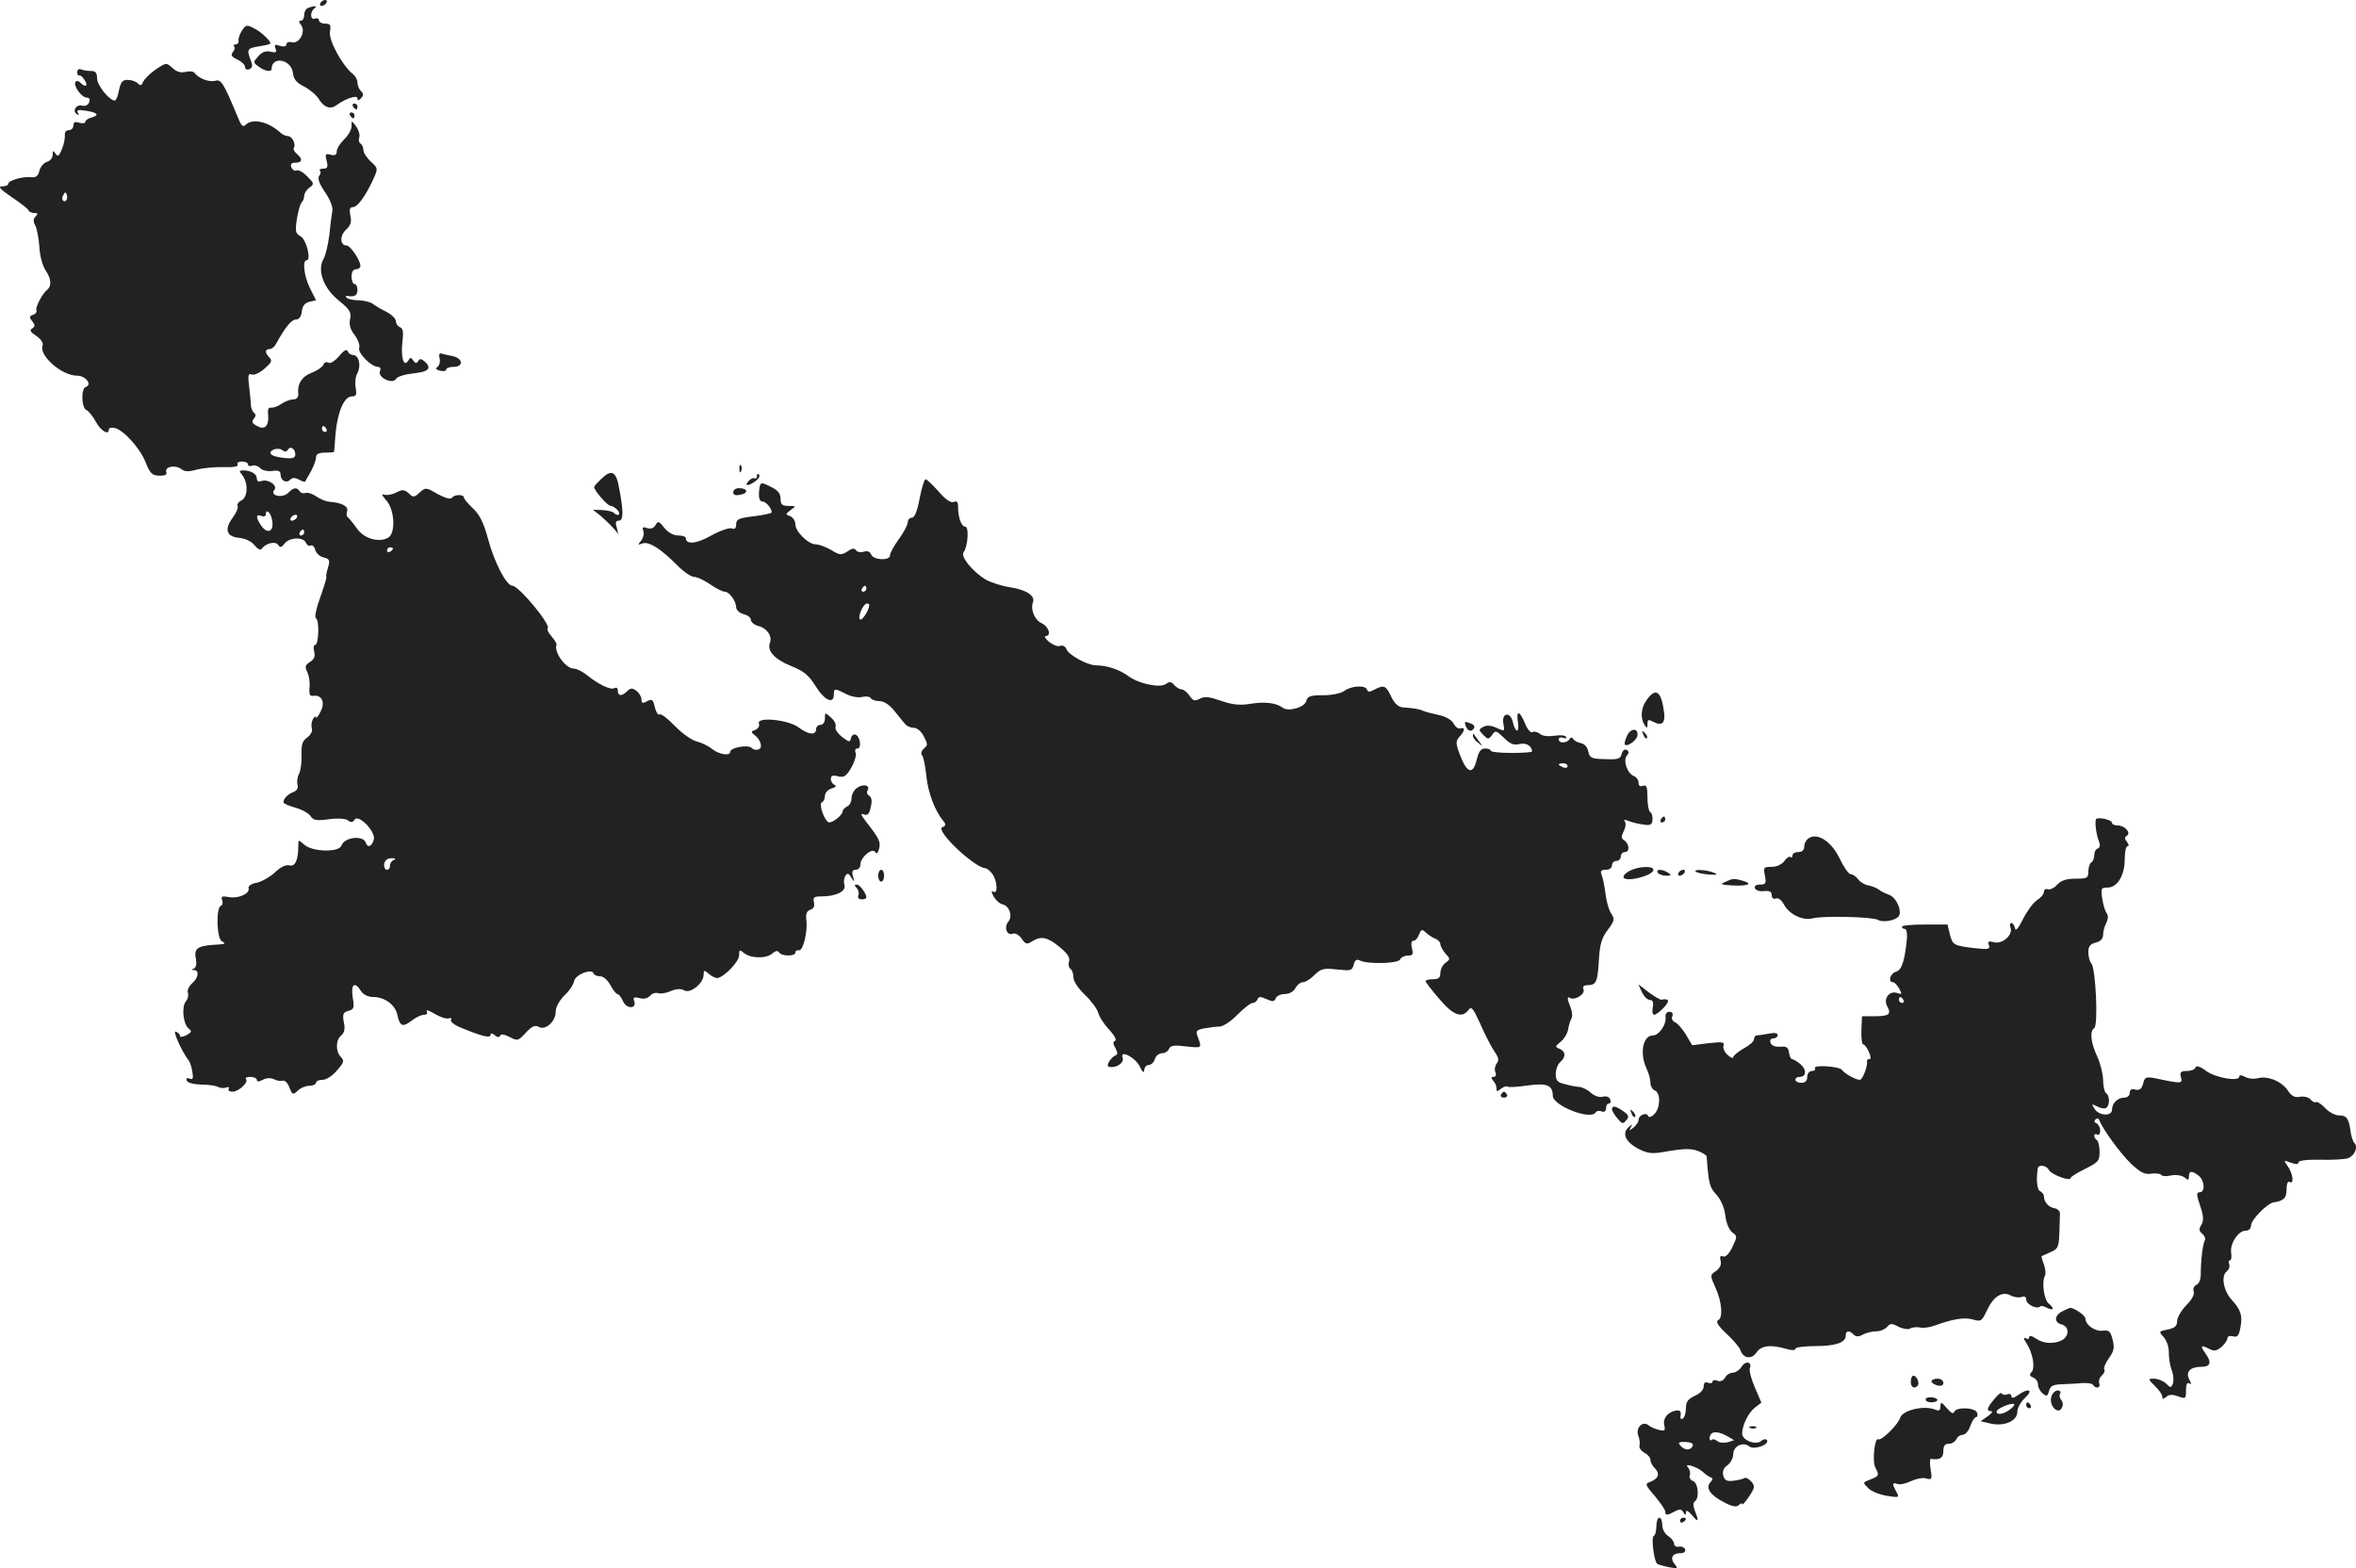 <?xml version="1.0" standalone="no"?>
<!DOCTYPE svg PUBLIC "-//W3C//DTD SVG 20010904//EN"
 "http://www.w3.org/TR/2001/REC-SVG-20010904/DTD/svg10.dtd">
<svg version="1.0" xmlns="http://www.w3.org/2000/svg"
 width="796.276pt" height="530.013pt" viewBox="0 0 796.276 530.013"
 preserveAspectRatio="xMidYMid meet">
<g transform="translate(-598.19,1315) scale(0.1,-0.1)"
fill="#222222" stroke="none">
<path d="M7065 13140 c-3 -5 -2 -10 4 -10 5 0 13 5 16 10 3 6 2 10 -4 10 -5 0
-13 -4 -16 -10z"/>
<path d="M7023 13123 c-7 -2 -13 -13 -13 -24 0 -10 -5 -19 -11 -19 -8 0 -8 -4
0 -14 18 -21 -5 -65 -30 -59 -11 3 -19 0 -19 -7 0 -7 -8 -9 -22 -5 -17 6 -20
4 -15 -9 5 -13 2 -15 -16 -11 -16 4 -29 0 -42 -15 -18 -20 -18 -21 1 -35 21
-16 44 -20 44 -7 1 44 67 31 72 -15 2 -20 12 -33 37 -45 19 -10 42 -29 50 -42
18 -30 40 -37 61 -21 30 22 70 35 70 23 0 -9 3 -9 12 0 9 9 9 15 0 24 -7 7
-12 20 -12 29 0 9 -7 23 -17 30 -36 30 -81 114 -76 142 4 22 2 27 -16 27 -11
0 -21 5 -21 11 0 6 -6 9 -14 6 -16 -6 -17 24 -1 35 12 9 -2 9 -22 1z"/>
<path d="M6800 13047 c-8 -12 -13 -28 -12 -34 2 -7 -3 -13 -9 -13 -7 0 -9 -3
-6 -7 4 -3 2 -12 -4 -19 -8 -10 -5 -16 15 -25 14 -7 26 -18 26 -25 0 -8 6 -11
14 -8 11 4 13 12 5 31 -14 37 -12 40 32 47 41 7 41 7 23 27 -11 12 -30 27 -45
34 -23 12 -27 11 -39 -8z"/>
<path d="M6508 12915 c-19 -13 -38 -32 -42 -41 -5 -13 -9 -15 -18 -6 -7 7 -22
12 -35 12 -17 0 -23 -7 -29 -35 -3 -19 -10 -35 -14 -35 -18 0 -60 51 -60 75 0
18 -5 25 -19 25 -11 0 -26 2 -34 5 -8 4 -14 0 -14 -9 0 -8 3 -13 7 -11 3 2 11
-5 18 -16 13 -20 3 -26 -15 -8 -6 6 -13 7 -16 2 -8 -13 21 -53 38 -53 9 0 12
-6 8 -16 -3 -9 -13 -14 -24 -11 -20 5 -34 -19 -17 -29 7 -5 8 -3 3 5 -5 9 1
11 25 7 41 -6 50 -15 22 -23 -12 -3 -22 -10 -22 -15 0 -5 -9 -6 -20 -3 -14 5
-20 2 -20 -9 0 -9 -7 -16 -16 -16 -9 0 -14 -7 -13 -17 1 -10 -3 -31 -10 -48
-10 -23 -14 -26 -21 -15 -8 12 -10 12 -10 -3 0 -11 -9 -21 -19 -24 -11 -3 -22
-16 -26 -30 -4 -18 -12 -24 -28 -22 -29 3 -77 -11 -77 -22 0 -5 -9 -9 -21 -9
-15 0 -6 -10 32 -36 30 -20 56 -40 57 -45 2 -5 11 -9 20 -9 12 0 13 -3 4 -12
-8 -8 -8 -17 -1 -30 6 -11 12 -44 14 -73 2 -33 11 -65 23 -82 17 -26 19 -50 3
-63 -16 -12 -41 -61 -36 -69 2 -5 -2 -12 -11 -15 -14 -5 -14 -9 -3 -22 10 -13
10 -17 0 -24 -10 -6 -7 -12 13 -25 16 -11 25 -24 22 -32 -14 -34 64 -103 117
-103 28 0 52 -30 29 -38 -17 -5 -15 -71 2 -78 7 -3 22 -21 32 -40 17 -31 44
-47 44 -25 0 5 9 7 21 4 31 -9 86 -70 104 -118 14 -35 21 -42 45 -43 20 0 27
3 24 12 -7 18 29 26 50 11 12 -10 26 -10 54 -2 20 5 61 9 90 8 34 -1 51 2 47
9 -3 5 3 10 14 10 12 0 21 -4 21 -10 0 -5 6 -7 14 -4 8 3 20 -1 27 -8 7 -8 25
-12 41 -10 20 3 28 0 28 -11 0 -21 19 -32 32 -19 8 8 17 8 30 1 11 -6 20 -9
21 -7 1 2 10 17 20 35 9 17 17 38 17 47 0 11 9 16 30 16 17 0 30 1 31 3 0 1 3
29 5 62 7 73 29 125 55 125 15 0 17 5 13 29 -3 16 -1 38 6 50 13 25 5 61 -15
61 -7 0 -16 6 -18 13 -3 8 -14 2 -29 -17 -15 -17 -30 -26 -36 -22 -7 4 -15 1
-17 -7 -3 -7 -21 -20 -40 -27 -33 -13 -49 -38 -45 -72 1 -11 -6 -18 -17 -18
-10 0 -28 -7 -40 -15 -12 -9 -28 -14 -35 -13 -8 2 -12 -6 -10 -22 4 -39 -11
-55 -37 -40 -17 9 -20 14 -11 25 7 8 7 15 1 19 -5 4 -10 14 -11 24 0 9 -3 38
-6 65 -5 39 -3 46 9 41 8 -3 27 6 43 20 23 20 27 27 17 37 -17 17 -16 29 0 29
7 0 17 8 22 18 31 56 52 82 67 82 11 0 18 10 20 27 2 19 10 29 26 33 l22 5
-20 40 c-20 39 -27 95 -12 95 17 0 -1 71 -20 81 -17 9 -19 17 -13 57 4 26 11
51 16 57 5 5 9 15 9 23 0 8 8 21 18 28 16 12 16 14 -7 37 -13 14 -29 23 -36
21 -7 -3 -15 2 -18 10 -5 11 0 16 13 16 24 0 26 13 5 30 -8 7 -13 16 -10 20 8
13 -6 40 -20 40 -8 0 -20 6 -27 13 -40 36 -93 48 -116 25 -8 -8 -14 -4 -23 18
-53 127 -59 136 -80 131 -21 -6 -57 9 -70 27 -4 5 -17 6 -30 3 -16 -4 -30 0
-44 13 -21 19 -21 19 -57 -5z m-302 -442 c-10 -10 -19 5 -10 18 6 11 8 11 12
0 2 -7 1 -15 -2 -18z m879 -773 c3 -5 1 -10 -4 -10 -6 0 -11 5 -11 10 0 6 2
10 4 10 3 0 8 -4 11 -10z m-130 -70 c8 14 25 3 25 -16 0 -12 -9 -15 -37 -12
-21 2 -41 7 -45 13 -10 13 24 25 39 13 7 -6 14 -5 18 2z"/>
<path d="M7175 12790 c3 -5 8 -10 11 -10 2 0 4 5 4 10 0 6 -5 10 -11 10 -5 0
-7 -4 -4 -10z"/>
<path d="M7165 12760 c3 -5 8 -10 11 -10 2 0 4 5 4 10 0 6 -5 10 -11 10 -5 0
-7 -4 -4 -10z"/>
<path d="M7170 12723 c0 -11 -11 -31 -25 -44 -13 -13 -25 -31 -25 -41 0 -11
-6 -15 -21 -11 -17 5 -19 2 -13 -21 5 -21 3 -26 -12 -26 -9 0 -14 -3 -11 -7 4
-3 3 -11 -2 -17 -7 -8 0 -27 19 -55 18 -26 28 -52 25 -65 -2 -11 -7 -48 -10
-80 -4 -33 -13 -69 -19 -80 -23 -38 -2 -99 50 -141 39 -32 44 -41 39 -64 -4
-19 1 -35 16 -54 11 -15 18 -34 15 -43 -6 -16 39 -63 63 -64 8 0 11 -6 7 -15
-8 -21 42 -45 54 -26 4 8 31 16 59 19 52 5 64 18 37 41 -11 9 -16 9 -21 0 -6
-8 -10 -7 -16 2 -8 12 -11 12 -18 -1 -15 -22 -25 12 -19 65 4 31 2 45 -8 49
-8 3 -14 12 -14 20 0 9 -15 23 -32 32 -18 9 -39 21 -46 27 -8 6 -29 11 -47 12
-19 0 -37 4 -42 9 -4 4 -3 7 2 6 24 -5 35 1 35 20 0 11 -4 20 -10 20 -5 0 -10
11 -10 25 0 16 6 25 15 25 8 0 15 5 15 11 0 19 -34 69 -46 69 -23 0 -25 33 -3
53 16 15 20 27 15 48 -4 21 -2 29 9 29 15 0 42 37 68 93 17 38 17 38 -8 61
-14 13 -25 30 -25 39 0 9 -4 18 -10 22 -5 3 -7 12 -4 20 3 8 -1 24 -10 37 -16
22 -16 22 -16 1z"/>
<path d="M7468 11938 c2 -11 -1 -23 -7 -28 -9 -5 -6 -9 8 -13 12 -3 21 -1 21
4 0 5 11 9 25 9 34 0 32 28 -2 36 -16 3 -33 7 -39 9 -7 2 -10 -4 -6 -17z"/>
<path d="M8481 11564 c0 -11 3 -14 6 -6 3 7 2 16 -1 19 -3 4 -6 -2 -5 -13z"/>
<path d="M6800 11545 c21 -26 20 -74 -1 -86 -11 -5 -17 -14 -14 -19 3 -5 -4
-23 -16 -39 -30 -40 -22 -65 21 -69 21 -2 42 -12 52 -25 12 -14 21 -18 25 -11
14 18 46 26 55 12 7 -10 11 -9 22 5 16 21 64 23 72 2 4 -8 10 -12 16 -9 5 3
12 -3 15 -14 3 -11 15 -23 28 -26 21 -5 23 -10 15 -36 -5 -17 -7 -30 -5 -30 2
0 -7 -30 -20 -67 -14 -39 -21 -69 -15 -73 12 -7 9 -90 -3 -90 -5 0 -7 -10 -3
-23 4 -16 -1 -26 -15 -35 -16 -10 -17 -16 -9 -33 6 -11 10 -34 8 -52 -2 -25 1
-31 13 -29 29 4 41 -22 24 -54 -8 -16 -15 -24 -15 -19 0 6 -5 3 -10 -5 -5 -8
-7 -22 -4 -32 3 -9 -4 -22 -16 -31 -16 -11 -20 -24 -19 -59 1 -24 -3 -52 -8
-63 -6 -10 -8 -26 -6 -36 4 -12 -1 -21 -13 -26 -19 -7 -34 -22 -34 -35 0 -4
18 -12 40 -18 22 -6 45 -19 51 -28 10 -15 20 -17 63 -11 31 4 56 2 64 -4 10
-8 16 -7 22 2 13 22 74 -42 65 -68 -7 -23 -21 -28 -27 -9 -9 26 -73 18 -82
-10 -8 -24 -98 -22 -126 3 -20 18 -20 18 -20 -6 0 -46 -11 -70 -30 -64 -11 3
-29 -5 -48 -23 -17 -16 -45 -32 -63 -36 -18 -3 -29 -11 -27 -18 6 -18 -35 -37
-68 -30 -22 4 -26 2 -21 -11 3 -9 1 -17 -5 -19 -16 -6 -14 -108 3 -119 16 -10
16 -10 -32 -13 -50 -4 -62 -13 -55 -47 3 -17 1 -29 -7 -33 -9 -3 -9 -5 1 -5
18 -1 15 -26 -7 -45 -11 -10 -17 -24 -14 -32 3 -8 0 -21 -7 -29 -15 -18 -9
-77 9 -91 12 -10 11 -13 -7 -23 -12 -6 -22 -8 -22 -2 0 5 -6 11 -14 14 -12 5
20 -67 44 -98 4 -5 10 -23 12 -38 4 -22 2 -27 -9 -23 -9 4 -13 1 -10 -6 2 -8
22 -13 49 -14 25 0 50 -4 57 -8 7 -4 19 -5 27 -2 9 3 12 1 9 -4 -3 -6 2 -10
13 -10 21 0 56 33 45 43 -3 4 3 7 15 7 12 0 22 -5 22 -10 0 -7 6 -7 20 0 12 7
27 7 38 2 9 -5 23 -7 29 -5 7 3 18 -8 23 -23 10 -25 12 -26 29 -10 9 9 27 16
39 16 12 0 22 5 22 10 0 6 10 10 22 10 13 0 34 14 49 32 24 27 25 33 13 45
-18 19 -18 57 1 73 11 9 14 23 9 45 -5 27 -2 33 15 38 19 5 21 10 15 46 -7 45
7 55 28 21 8 -12 24 -20 41 -20 39 0 75 -26 82 -61 9 -39 18 -42 48 -19 14 11
33 20 42 20 10 0 13 5 9 12 -4 6 8 3 27 -9 19 -11 40 -18 48 -15 8 2 11 0 7
-6 -3 -5 13 -18 37 -27 68 -28 97 -35 97 -23 0 7 5 6 14 -1 9 -8 15 -8 18 -2
2 7 14 5 32 -4 27 -14 29 -14 55 14 20 22 31 27 44 20 22 -13 57 18 57 51 0
16 12 37 29 55 17 15 31 37 33 48 3 22 60 45 66 27 2 -6 12 -10 23 -10 10 0
25 -13 34 -30 9 -16 19 -30 24 -30 4 0 13 -11 19 -25 12 -27 48 -25 37 2 -4
12 0 14 19 9 15 -4 28 0 36 9 6 7 18 11 26 8 8 -3 27 0 43 7 19 8 35 9 46 2
21 -11 65 25 65 53 0 16 2 17 18 3 9 -8 22 -14 28 -14 22 2 74 55 74 77 0 19
2 20 16 8 23 -19 76 -20 96 -2 11 9 18 11 23 4 8 -14 55 -14 55 -1 0 6 5 9 12
8 14 -4 31 66 25 104 -2 20 2 29 14 33 11 4 15 12 12 25 -4 17 0 20 25 20 49
0 84 17 78 38 -3 9 -2 23 3 31 7 11 11 10 20 -5 11 -17 11 -17 6 4 -5 16 -2
22 9 22 9 0 16 8 16 18 0 24 40 58 50 42 5 -8 9 -4 13 11 6 23 2 33 -45 93
-17 23 -19 28 -6 23 13 -4 18 2 23 25 5 20 3 33 -5 38 -7 4 -10 12 -6 18 10
17 -12 24 -34 10 -11 -7 -20 -23 -20 -36 0 -12 -7 -25 -15 -28 -8 -4 -15 -11
-15 -16 0 -12 -30 -37 -45 -38 -15 0 -38 64 -25 68 5 2 10 12 10 22 0 10 10
21 23 25 13 4 17 8 10 12 -7 2 -13 12 -13 20 0 11 7 14 24 9 20 -5 28 0 45 29
11 19 18 42 15 50 -4 8 -1 15 6 15 15 0 9 42 -7 47 -6 2 -13 -3 -15 -12 -3
-15 -6 -14 -30 4 -15 12 -25 27 -22 34 3 8 -4 22 -16 32 -20 18 -20 18 -20 -3
0 -13 -6 -22 -15 -22 -8 0 -15 -7 -15 -15 0 -21 -26 -19 -60 7 -36 26 -143 36
-133 12 3 -8 -3 -17 -12 -21 -15 -5 -16 -8 -3 -17 21 -16 29 -44 14 -49 -8 -3
-18 -1 -24 5 -12 12 -72 1 -72 -13 0 -15 -36 -10 -61 9 -13 11 -37 22 -53 26
-16 4 -49 27 -73 52 -24 25 -47 43 -52 39 -5 -3 -12 8 -16 25 -6 26 -9 28 -26
20 -15 -9 -19 -7 -19 6 0 9 -8 22 -17 29 -14 10 -20 10 -31 -1 -18 -18 -32
-18 -32 2 0 8 -5 12 -11 8 -13 -7 -52 11 -92 43 -16 13 -36 23 -46 23 -27 0
-68 56 -58 81 1 4 -7 16 -17 28 -11 12 -16 24 -13 27 12 12 -98 144 -119 144
-20 0 -61 77 -83 160 -15 55 -29 82 -51 102 -16 15 -30 32 -30 36 0 12 -34 11
-41 -1 -4 -6 -23 0 -48 13 -39 23 -41 23 -61 5 -18 -17 -22 -17 -37 -2 -15 13
-22 13 -42 2 -14 -7 -32 -10 -40 -7 -11 3 -8 -3 7 -20 28 -31 32 -112 5 -126
-32 -17 -82 -2 -105 32 -12 17 -26 34 -30 37 -5 3 -6 13 -3 21 6 16 -18 29
-60 32 -12 1 -31 9 -44 18 -13 9 -29 14 -36 12 -7 -3 -16 -1 -20 5 -9 15 -21
14 -39 -5 -19 -19 -63 -10 -47 10 13 15 -21 38 -44 30 -9 -4 -15 -1 -15 9 0
15 -20 27 -47 27 -13 0 -13 -3 -3 -15z m102 -155 c6 -37 -16 -47 -37 -17 -19
27 -19 41 0 33 8 -3 15 -1 15 4 0 24 18 7 22 -20z m83 10 c-3 -5 -11 -10 -16
-10 -6 0 -7 5 -4 10 3 6 11 10 16 10 6 0 7 -4 4 -10z m25 -50 c0 -5 -5 -10
-11 -10 -5 0 -7 5 -4 10 3 6 8 10 11 10 2 0 4 -4 4 -10z m300 -54 c0 -3 -4 -8
-10 -11 -5 -3 -10 -1 -10 4 0 6 5 11 10 11 6 0 10 -2 10 -4z m3 -1053 c-7 -2
-13 -11 -13 -19 0 -8 -4 -14 -10 -14 -11 0 -14 23 -3 33 3 4 13 7 22 6 10 0
12 -2 4 -6z"/>
<path d="M8017 11534 c-15 -14 -27 -27 -27 -30 0 -12 45 -64 56 -64 6 0 17 -7
24 -15 12 -15 0 -22 -14 -8 -4 4 -21 8 -39 9 l-31 1 24 -19 c13 -11 32 -29 43
-41 l19 -22 -6 23 c-5 16 -3 22 7 22 16 0 17 29 2 107 -10 59 -25 68 -58 37z"/>
<path d="M8540 11541 c0 -7 -3 -10 -7 -8 -5 3 -14 -1 -21 -9 -17 -18 -1 -18
24 0 10 8 16 18 11 22 -4 4 -7 2 -7 -5z"/>
<path d="M9090 11465 c-8 -43 -17 -65 -26 -65 -8 0 -14 -7 -14 -15 0 -8 -13
-34 -30 -57 -16 -22 -30 -47 -30 -55 0 -19 -56 -17 -64 3 -4 10 -13 13 -25 9
-11 -3 -22 -1 -26 5 -5 8 -14 7 -29 -4 -21 -13 -26 -13 -55 5 -17 10 -41 19
-52 19 -25 0 -69 43 -69 68 0 11 -8 23 -17 27 -17 6 -17 7 1 21 19 13 19 14
-7 14 -22 0 -27 5 -27 24 0 18 -9 29 -32 40 -36 19 -38 18 -41 -20 -1 -18 3
-29 11 -29 12 0 32 -22 32 -37 0 -3 -27 -9 -60 -13 -51 -6 -60 -10 -60 -27 0
-14 -5 -18 -15 -14 -9 3 -40 -8 -69 -24 -49 -28 -86 -32 -86 -9 0 5 -12 9 -26
9 -16 0 -34 10 -47 26 -18 23 -21 24 -29 10 -6 -11 -16 -15 -29 -11 -14 5 -17
3 -13 -9 4 -9 0 -24 -7 -33 -12 -15 -12 -16 4 -10 22 8 63 -18 119 -75 21 -21
46 -38 56 -38 9 0 34 -11 54 -25 20 -14 42 -25 49 -25 16 0 38 -31 39 -52 0
-10 11 -20 25 -24 14 -3 25 -12 25 -20 0 -7 11 -16 25 -20 29 -7 48 -35 39
-57 -10 -27 15 -55 71 -78 45 -18 61 -32 84 -69 29 -47 61 -62 61 -28 0 22 3
22 42 2 17 -9 41 -13 53 -10 13 3 27 2 30 -4 3 -5 17 -10 30 -10 14 0 33 -12
49 -32 15 -18 31 -39 37 -45 5 -7 18 -13 29 -13 11 0 26 -12 34 -29 14 -26 14
-30 1 -41 -9 -8 -12 -17 -6 -24 4 -6 11 -38 14 -71 6 -56 29 -116 57 -150 10
-12 9 -16 -3 -21 -26 -10 108 -137 146 -139 5 0 15 -9 23 -19 17 -24 19 -70 3
-60 -7 4 -7 -1 1 -16 7 -12 20 -25 31 -27 23 -6 34 -40 19 -58 -16 -19 -5 -49
15 -41 8 3 21 -4 30 -17 13 -19 18 -20 35 -9 31 19 52 15 93 -19 27 -22 36
-36 32 -49 -3 -10 -1 -21 5 -25 5 -3 10 -16 10 -29 0 -13 16 -37 39 -59 21
-20 41 -47 45 -61 3 -13 20 -39 37 -57 17 -18 26 -35 20 -37 -8 -3 -8 -10 1
-25 8 -16 8 -22 -1 -25 -6 -2 -15 -12 -21 -21 -7 -14 -5 -18 8 -18 23 0 44 17
38 32 -10 28 42 1 57 -28 10 -21 16 -26 16 -14 1 9 7 17 15 17 8 0 18 9 21 20
3 11 15 20 25 20 10 0 20 7 23 15 5 11 18 13 57 8 54 -6 54 -6 41 30 -9 22 -7
25 21 31 17 3 40 6 52 6 11 0 39 18 60 40 22 22 45 40 52 40 7 0 14 6 16 12 4
10 10 10 30 1 22 -10 27 -9 32 3 3 8 17 14 30 14 15 0 30 8 36 20 6 11 17 20
26 20 8 0 26 11 39 25 22 21 31 23 76 18 46 -5 51 -4 56 16 4 16 10 20 22 14
28 -13 130 -10 135 4 3 7 15 13 26 13 17 0 19 4 14 25 -4 16 -2 25 5 25 7 0
15 10 19 21 7 18 10 19 23 7 8 -8 22 -17 32 -21 9 -3 17 -12 17 -18 0 -7 8
-21 17 -32 17 -18 17 -19 0 -32 -9 -6 -17 -22 -17 -34 0 -16 -6 -21 -25 -21
-14 0 -25 -3 -25 -6 0 -4 21 -31 46 -60 47 -56 77 -67 99 -38 10 14 16 6 40
-47 15 -35 37 -77 47 -92 15 -21 17 -31 9 -41 -6 -7 -9 -21 -5 -30 4 -9 1 -16
-6 -16 -9 0 -9 -4 -2 -12 10 -12 12 -19 12 -34 0 -4 7 -1 15 6 8 6 18 10 22 7
4 -3 35 -1 68 4 65 9 85 1 85 -35 0 -33 128 -84 145 -56 3 5 12 7 20 3 9 -3
15 1 15 11 0 9 4 16 10 16 5 0 7 6 4 14 -3 8 -13 12 -25 9 -11 -3 -28 2 -40
13 -12 11 -29 19 -38 20 -9 0 -31 4 -48 9 -27 6 -33 12 -33 35 0 15 7 33 15
40 20 17 19 36 -2 45 -16 6 -16 8 4 24 12 10 23 29 25 42 2 13 7 29 11 36 4 6
3 23 -3 38 -12 31 -12 38 -2 32 15 -10 52 12 46 28 -4 10 0 15 14 15 29 0 34
12 38 88 3 51 10 73 30 99 23 31 24 36 11 56 -8 12 -16 42 -19 67 -3 25 -9 53
-13 63 -5 13 -2 17 14 17 12 0 21 6 21 15 0 8 7 15 15 15 8 0 15 7 15 15 0 8
6 15 14 15 17 0 15 28 -3 40 -10 6 -10 12 -2 29 7 12 9 27 5 33 -5 8 -2 9 12
3 10 -4 33 -10 49 -12 25 -4 31 -1 32 16 1 11 -2 23 -8 26 -5 4 -9 26 -9 50 0
35 -3 43 -15 39 -10 -4 -15 0 -15 10 0 9 -7 19 -16 23 -22 8 -37 52 -24 68 8
10 8 15 0 20 -7 4 -14 -2 -17 -13 -4 -17 -12 -20 -56 -18 -47 1 -52 4 -57 26
-3 15 -13 26 -25 28 -11 2 -23 9 -26 14 -4 7 -9 6 -13 -1 -9 -14 -36 -14 -36
0 0 6 7 8 16 5 8 -3 12 -2 9 3 -3 6 -21 7 -40 4 -21 -3 -41 -1 -49 7 -9 6 -20
9 -25 5 -6 -3 -17 10 -25 30 -18 43 -30 46 -24 5 6 -39 -8 -39 -17 -1 -8 37
-39 32 -32 -5 5 -28 5 -27 -26 -13 -16 7 -31 8 -42 2 -16 -9 -16 -11 0 -27 16
-16 18 -16 30 0 11 16 14 15 40 -10 21 -21 33 -26 53 -21 22 5 41 -6 42 -25 0
-3 -31 -5 -70 -5 -38 0 -70 3 -70 8 0 4 -9 7 -19 7 -14 0 -21 -10 -28 -37 -12
-52 -32 -48 -55 11 -17 44 -17 50 -3 66 18 20 20 33 3 28 -7 -3 -17 5 -23 16
-6 12 -26 24 -50 29 -22 5 -47 11 -55 15 -15 6 -28 8 -67 11 -15 1 -28 13 -39
36 -18 38 -24 41 -57 24 -16 -9 -22 -9 -25 0 -5 16 -53 13 -76 -4 -12 -9 -42
-15 -72 -15 -42 0 -53 -3 -57 -19 -5 -22 -61 -38 -80 -23 -21 16 -60 21 -109
13 -36 -6 -61 -3 -99 10 -40 14 -56 16 -72 7 -18 -9 -23 -7 -35 11 -8 11 -20
21 -27 21 -7 0 -18 7 -25 15 -9 11 -16 12 -26 4 -19 -16 -93 -1 -129 26 -30
22 -72 36 -109 36 -28 0 -93 35 -100 55 -3 9 -13 14 -21 11 -8 -4 -24 3 -37
13 -13 11 -18 19 -12 20 20 0 11 32 -13 43 -24 11 -39 46 -30 71 9 22 -23 43
-78 51 -27 4 -64 16 -82 26 -45 28 -86 78 -74 93 14 18 19 86 5 86 -13 0 -24
31 -24 67 0 16 -4 21 -15 16 -11 -3 -28 9 -51 36 -20 22 -39 41 -44 41 -4 0
-13 -29 -20 -65z m-180 -305 c0 -5 -5 -10 -11 -10 -5 0 -7 5 -4 10 3 6 8 10
11 10 2 0 4 -4 4 -10z m10 -55 c0 -15 -24 -54 -31 -49 -10 6 10 54 23 54 4 0
8 -2 8 -5z m2360 -545 c0 -5 -7 -7 -15 -4 -8 4 -15 8 -15 10 0 2 7 4 15 4 8 0
15 -4 15 -10z"/>
<path d="M8460 11486 c0 -9 8 -12 25 -8 28 5 24 22 -6 22 -10 0 -19 -6 -19
-14z"/>
<path d="M11548 10785 c-20 -26 -23 -62 -8 -85 8 -13 10 -12 10 3 0 15 3 16
20 7 29 -15 41 -4 36 33 -9 71 -28 84 -58 42z"/>
<path d="M10936 10695 c7 -17 20 -20 28 -6 3 5 -1 12 -10 15 -22 9 -24 8 -18
-9z"/>
<path d="M11481 10663 c-7 -14 -10 -28 -7 -30 8 -8 39 14 42 30 4 27 -23 27
-35 0z"/>
<path d="M11536 10667 c3 -10 9 -15 12 -12 3 3 0 11 -7 18 -10 9 -11 8 -5 -6z"/>
<path d="M10960 10663 c0 -6 8 -17 18 -24 16 -13 16 -13 2 6 -8 11 -16 22 -17
24 -2 2 -3 0 -3 -6z"/>
<path d="M11595 10380 c-3 -5 -1 -10 4 -10 6 0 11 5 11 10 0 6 -2 10 -4 10 -3
0 -8 -4 -11 -10z"/>
<path d="M13066 10381 c-5 -10 1 -54 10 -75 5 -13 3 -21 -4 -24 -7 -2 -12 -12
-12 -22 0 -10 -4 -22 -10 -25 -5 -3 -10 -17 -10 -31 0 -22 -4 -24 -43 -24 -31
0 -49 -6 -62 -20 -10 -12 -25 -18 -32 -16 -7 3 -13 -1 -13 -8 0 -8 -11 -21
-24 -29 -13 -9 -34 -38 -47 -64 -16 -32 -25 -42 -27 -30 -2 9 -7 17 -12 17 -5
0 -7 -7 -3 -15 9 -25 -27 -57 -55 -50 -20 5 -23 3 -18 -10 5 -13 -2 -15 -47
-10 -73 9 -75 10 -85 47 l-8 33 -77 0 c-42 0 -77 -3 -77 -7 0 -5 5 -8 10 -8 6
0 9 -17 6 -42 -8 -71 -17 -97 -37 -103 -19 -6 -27 -35 -9 -35 5 0 14 -10 21
-22 10 -18 9 -20 -6 -15 -26 11 -49 -18 -35 -44 15 -27 7 -34 -43 -34 l-42 0
-2 -47 c-1 -27 2 -48 6 -48 4 0 13 -11 19 -25 7 -15 8 -25 2 -25 -6 0 -9 -3
-8 -7 3 -16 -15 -63 -24 -63 -14 0 -52 21 -60 33 -8 13 -100 19 -92 6 3 -5 -2
-9 -10 -9 -9 0 -16 -9 -16 -20 0 -13 -7 -20 -20 -20 -11 0 -20 5 -20 10 0 6 6
10 14 10 23 0 25 24 3 43 -11 9 -24 17 -28 17 -4 0 -9 10 -11 23 -2 17 -9 21
-29 19 -17 -1 -29 3 -33 13 -3 9 0 15 9 15 8 0 15 5 15 11 0 8 -11 9 -31 5
-17 -3 -35 -6 -40 -6 -5 0 -9 -6 -9 -13 0 -7 -16 -21 -35 -31 -19 -11 -35 -24
-35 -29 0 -6 -9 -2 -19 7 -11 10 -17 24 -14 32 4 12 -4 13 -50 8 l-56 -7 -21
36 c-12 19 -28 38 -36 41 -9 4 -14 13 -10 21 3 9 0 15 -10 15 -9 0 -14 -7 -13
-17 4 -25 -22 -63 -43 -63 -34 0 -45 -62 -21 -112 7 -15 13 -36 13 -48 0 -11
7 -23 15 -26 20 -8 19 -59 -2 -80 -10 -10 -19 -12 -21 -6 -4 14 -32 3 -32 -13
0 -7 -8 -19 -17 -26 -15 -12 -16 -12 -9 1 7 12 5 11 -9 -1 -23 -22 -7 -52 40
-75 30 -14 44 -15 101 -4 51 8 74 8 96 -1 15 -6 28 -14 28 -18 7 -95 10 -104
33 -129 15 -17 27 -44 30 -70 3 -26 13 -49 23 -57 18 -13 18 -15 1 -50 -11
-23 -23 -35 -31 -32 -10 4 -12 0 -9 -14 4 -13 -2 -25 -15 -35 -21 -14 -21 -14
-2 -57 22 -48 26 -103 8 -110 -8 -4 2 -20 28 -44 23 -21 44 -46 48 -56 9 -29
38 -33 54 -9 16 24 47 28 100 13 20 -6 32 -6 32 0 0 5 30 9 66 9 70 0 104 12
104 35 0 18 12 19 27 4 8 -8 17 -8 31 0 11 6 32 11 45 11 14 0 30 7 37 15 10
12 16 13 39 0 15 -7 33 -10 40 -5 7 4 22 5 32 3 10 -3 33 0 51 7 61 22 99 28
128 20 27 -8 30 -6 47 30 22 48 52 67 81 51 11 -6 28 -8 36 -5 10 4 16 1 16
-9 0 -16 37 -34 47 -23 3 3 14 1 24 -5 22 -11 25 -1 5 15 -16 12 -24 74 -13
93 4 6 2 24 -3 39 -6 15 -9 27 -8 28 2 1 15 7 31 14 24 10 27 17 29 62 1 27 2
57 2 67 1 9 -8 17 -18 19 -20 3 -36 21 -36 40 0 7 -6 14 -12 17 -11 4 -15 35
-9 77 2 15 29 12 38 -5 9 -16 73 -39 73 -27 0 4 22 18 49 31 44 22 49 27 49
57 0 19 -4 37 -9 40 -5 3 -9 10 -9 15 0 6 5 7 10 4 6 -3 10 3 10 14 0 10 -6
21 -12 24 -8 2 -9 8 -4 13 5 5 10 5 13 -2 10 -29 73 -115 108 -148 31 -29 46
-37 68 -33 15 2 30 0 33 -4 3 -5 18 -6 34 -2 18 3 36 0 45 -7 12 -10 15 -10
15 4 0 19 9 20 33 2 20 -16 23 -56 3 -56 -11 0 -11 -8 2 -46 12 -35 12 -51 4
-64 -9 -14 -8 -21 3 -30 8 -7 12 -17 9 -22 -7 -11 -14 -68 -14 -114 0 -19 -6
-34 -15 -37 -8 -4 -12 -13 -9 -22 4 -9 -6 -28 -25 -47 -17 -17 -31 -42 -31
-54 0 -16 -8 -23 -32 -28 -30 -6 -31 -7 -13 -26 10 -12 18 -34 17 -53 0 -17 4
-44 10 -59 6 -15 7 -35 4 -44 -6 -16 -8 -16 -24 0 -10 9 -28 16 -40 16 -21 0
-21 -1 3 -25 14 -13 25 -29 25 -36 0 -9 3 -9 14 0 9 8 21 8 40 1 25 -9 26 -8
26 21 0 19 4 28 11 23 8 -5 8 -1 0 13 -13 26 3 43 41 43 32 0 36 15 12 48 -17
24 -13 27 16 12 15 -8 24 -6 40 7 11 10 20 23 20 29 0 7 8 10 19 7 15 -4 20 2
25 30 8 40 1 60 -29 93 -28 30 -37 80 -18 96 8 6 12 17 9 25 -3 7 -2 13 3 13
4 0 6 11 4 24 -6 30 23 76 48 76 11 0 19 7 19 18 0 19 55 75 77 78 34 5 43 15
43 44 0 18 4 29 10 25 16 -10 12 28 -6 53 -15 21 -14 22 10 12 18 -6 26 -6 26
1 0 6 28 10 73 9 39 -1 82 1 94 5 23 8 36 38 22 52 -5 5 -11 24 -13 41 -6 42
-13 52 -40 52 -12 0 -33 11 -46 25 -12 13 -26 22 -30 20 -4 -3 -13 1 -19 9 -6
7 -22 11 -35 9 -18 -4 -29 2 -41 20 -20 31 -67 51 -100 43 -14 -4 -34 -2 -45
4 -13 7 -20 7 -20 1 0 -18 -82 -4 -113 20 -20 15 -32 18 -35 11 -2 -7 -15 -12
-29 -12 -21 0 -24 -4 -20 -21 6 -22 4 -23 -90 -3 -28 5 -33 3 -38 -19 -5 -18
-12 -23 -26 -20 -13 4 -19 0 -19 -11 0 -9 -8 -16 -18 -16 -23 0 -42 -19 -42
-41 0 -23 -44 -21 -59 3 -11 17 -10 18 9 8 11 -6 25 -8 30 -5 13 8 13 42 0 50
-5 3 -10 23 -10 43 0 20 -9 57 -20 81 -22 47 -26 86 -10 96 14 8 5 204 -10
219 -5 5 -10 22 -10 37 0 20 6 28 25 33 16 4 25 13 25 27 0 11 5 29 11 40 6
13 7 25 1 32 -5 7 -12 29 -15 50 -5 34 -4 37 18 37 33 0 58 41 58 95 0 25 4
45 10 45 5 0 4 6 -2 14 -9 10 -9 16 -1 21 16 10 -7 35 -31 35 -11 0 -19 4 -19
9 0 10 -49 21 -54 12z m-651 -611 c3 -5 1 -10 -4 -10 -6 0 -11 5 -11 10 0 6 2
10 4 10 3 0 8 -4 11 -10z"/>
<path d="M12097 10318 c-9 -5 -17 -18 -17 -28 0 -13 -7 -20 -20 -20 -11 0 -20
-5 -20 -12 0 -6 -3 -8 -7 -5 -3 4 -12 -2 -20 -13 -9 -12 -26 -20 -43 -20 -27
0 -29 -2 -23 -30 5 -26 3 -30 -17 -30 -13 0 -20 -5 -17 -12 2 -7 16 -12 31
-10 19 2 26 -2 26 -14 0 -10 6 -14 14 -11 8 3 19 -5 27 -20 18 -34 64 -56 98
-47 33 9 201 5 219 -5 21 -12 71 0 74 18 5 24 -15 60 -37 67 -11 4 -26 11 -33
17 -8 6 -24 12 -35 14 -12 2 -28 11 -35 21 -7 9 -18 17 -25 17 -7 0 -23 23
-37 52 -27 57 -73 88 -103 71z"/>
<path d="M11491 10207 c-13 -6 -23 -16 -22 -22 4 -19 101 5 101 25 0 14 -50
12 -79 -3z"/>
<path d="M8950 10190 c0 -11 5 -20 10 -20 6 0 10 9 10 20 0 11 -4 20 -10 20
-5 0 -10 -9 -10 -20z"/>
<path d="M11585 10200 c3 -5 16 -10 28 -10 18 0 19 2 7 10 -20 13 -43 13 -35
0z"/>
<path d="M11655 10200 c-3 -5 -2 -10 4 -10 5 0 13 5 16 10 3 6 2 10 -4 10 -5
0 -13 -4 -16 -10z"/>
<path d="M11713 10204 c4 -4 23 -8 44 -10 28 -2 33 0 18 6 -24 10 -71 13 -62
4z"/>
<path d="M11815 10170 c-17 -8 -18 -9 -2 -11 69 -7 104 2 55 15 -27 7 -28 7
-53 -4z"/>
<path d="M8877 10149 c6 -6 9 -18 6 -25 -3 -8 1 -14 11 -14 9 0 16 3 16 6 0
14 -22 44 -32 44 -9 0 -9 -3 -1 -11z"/>
<path d="M11531 9797 c7 -15 19 -27 27 -27 10 0 13 -8 10 -25 -3 -14 -1 -25 5
-25 5 0 20 11 33 25 20 22 18 31 -9 26 -4 -1 -24 11 -43 25 l-35 27 12 -26z"/>
<path d="M11055 9450 c-3 -5 1 -10 10 -10 9 0 13 5 10 10 -3 6 -8 10 -10 10
-2 0 -7 -4 -10 -10z"/>
<path d="M11430 9401 c0 -5 8 -19 18 -31 16 -19 19 -20 30 -7 11 13 9 18 -10
31 -25 18 -38 20 -38 7z"/>
<path d="M11496 9387 c3 -10 9 -15 12 -12 3 3 0 11 -7 18 -10 9 -11 8 -5 -6z"/>
<path d="M12953 8718 c-28 -14 -30 -38 -3 -45 26 -7 26 -39 1 -53 -28 -14 -63
-12 -89 6 -13 9 -22 11 -22 4 0 -6 -5 -8 -12 -3 -8 4 -7 -3 3 -17 22 -34 30
-85 17 -98 -8 -8 -7 -13 5 -18 9 -3 17 -14 17 -24 0 -10 7 -23 16 -30 13 -11
16 -10 21 8 4 17 13 22 42 23 20 1 51 2 69 4 18 1 35 -1 38 -6 9 -15 27 -10
21 5 -3 8 1 20 8 26 8 7 12 16 9 21 -3 5 4 22 16 39 17 23 19 36 12 62 -7 28
-12 33 -34 30 -26 -3 -58 20 -58 42 0 10 -43 39 -53 35 -1 0 -12 -5 -24 -11z"/>
<path d="M11868 8530 c-7 -11 -21 -20 -30 -20 -9 0 -21 -7 -26 -17 -6 -10 -16
-14 -26 -10 -9 4 -16 2 -16 -3 0 -5 -7 -7 -15 -4 -10 4 -15 0 -15 -12 0 -12
-12 -24 -30 -32 -23 -11 -30 -20 -30 -42 0 -16 -5 -32 -11 -35 -6 -4 -9 0 -7
11 2 14 -2 18 -16 16 -28 -5 -45 -27 -39 -50 4 -18 1 -20 -19 -15 -12 3 -29
10 -35 16 -20 15 -44 -10 -34 -36 5 -12 6 -27 4 -34 -2 -6 5 -17 16 -23 12 -6
21 -17 21 -25 0 -7 7 -21 16 -29 17 -18 11 -34 -17 -45 -18 -6 -17 -10 16 -48
19 -23 35 -46 35 -52 0 -14 6 -14 32 0 16 9 23 8 29 -2 7 -12 9 -12 9 0 0 8 8
4 20 -10 22 -27 25 -22 10 15 -6 16 -6 27 0 31 16 10 12 62 -6 69 -9 3 -14 12
-11 20 3 7 0 19 -6 26 -17 17 32 2 50 -15 7 -7 18 -15 25 -18 10 -3 10 -7 1
-17 -18 -19 -1 -44 46 -68 28 -15 42 -17 50 -9 6 6 11 7 11 3 0 -5 10 6 23 25
20 30 21 36 8 51 -8 9 -18 15 -23 12 -4 -3 -21 -7 -37 -9 -23 -3 -30 1 -35 18
-3 14 1 25 14 34 11 8 20 25 20 38 0 27 33 43 54 26 16 -13 69 6 60 21 -3 5
-12 4 -20 -3 -18 -15 -64 3 -64 25 0 28 21 71 43 88 l22 17 -22 51 c-12 28
-20 57 -17 65 9 22 -15 27 -28 5z m-49 -234 l24 -14 -22 -7 c-12 -3 -28 -2
-35 4 -7 6 -16 8 -19 4 -4 -3 -7 -2 -7 4 0 25 23 29 59 9z m-116 -33 c-7 -17
-28 -16 -42 1 -9 10 -5 13 18 12 18 -1 27 -5 24 -13z"/>
<path d="M12440 8480 c0 -19 11 -26 23 -14 8 8 -3 34 -14 34 -5 0 -9 -9 -9
-20z"/>
<path d="M12510 8481 c0 -5 9 -11 20 -14 13 -3 20 0 20 9 0 8 -9 14 -20 14
-11 0 -20 -4 -20 -9z"/>
<path d="M12723 8422 c-26 -31 -29 -42 -11 -42 7 0 1 -8 -12 -17 l-24 -17 34
-8 c47 -10 90 9 90 40 0 13 12 34 26 47 30 28 12 35 -24 9 -14 -10 -22 -11
-22 -3 0 6 -6 9 -14 6 -8 -3 -16 -2 -18 3 -2 5 -13 -3 -25 -18z m51 -37 c-22
-16 -44 -19 -44 -6 0 10 52 31 59 25 3 -3 -4 -11 -15 -19z"/>
<path d="M12915 8429 c-9 -28 21 -62 35 -39 5 9 5 19 -1 27 -6 7 -8 17 -4 23
3 5 -1 10 -9 10 -8 0 -18 -10 -21 -21z"/>
<path d="M12490 8419 c0 -5 9 -9 20 -9 11 0 20 4 20 8 0 4 -9 8 -20 9 -11 1
-20 -2 -20 -8z"/>
<path d="M12540 8396 c0 -13 -4 -16 -17 -11 -37 16 -110 -1 -119 -27 -7 -24
-64 -79 -74 -73 -12 8 -21 -74 -10 -95 14 -27 13 -29 -17 -41 -26 -10 -26 -10
-7 -29 10 -11 39 -22 63 -26 42 -7 43 -6 32 14 -15 27 -14 32 4 26 8 -3 28 1
44 9 17 8 40 13 52 10 20 -6 22 -3 16 30 -3 20 -3 36 1 36 30 -5 42 3 42 26 0
18 5 25 19 25 10 0 21 7 25 15 3 8 12 15 21 15 9 0 21 14 26 30 6 17 15 30 20
30 4 0 6 7 3 15 -7 18 -70 20 -77 3 -3 -9 -11 -4 -25 12 -19 22 -21 23 -22 6z"/>
<path d="M12830 8400 c0 -5 5 -10 11 -10 5 0 7 5 4 10 -3 6 -8 10 -11 10 -2 0
-4 -4 -4 -10z"/>
<path d="M11898 8323 c7 -3 16 -2 19 1 4 3 -2 6 -13 5 -11 0 -14 -3 -6 -6z"/>
<path d="M11580 7991 c0 -16 -4 -31 -9 -33 -9 -3 1 -83 11 -93 2 -3 20 -8 39
-12 31 -6 33 -5 21 10 -17 20 -8 37 19 37 12 0 19 5 16 13 -2 6 -11 11 -21 9
-9 -2 -16 3 -16 10 0 7 -9 19 -20 26 -11 7 -20 23 -20 37 0 14 -4 25 -10 25
-5 0 -10 -13 -10 -29z"/>
<path d="M11660 8009 c0 -5 5 -7 10 -4 6 3 10 8 10 11 0 2 -4 4 -10 4 -5 0
-10 -5 -10 -11z"/>
</g>
</svg>
